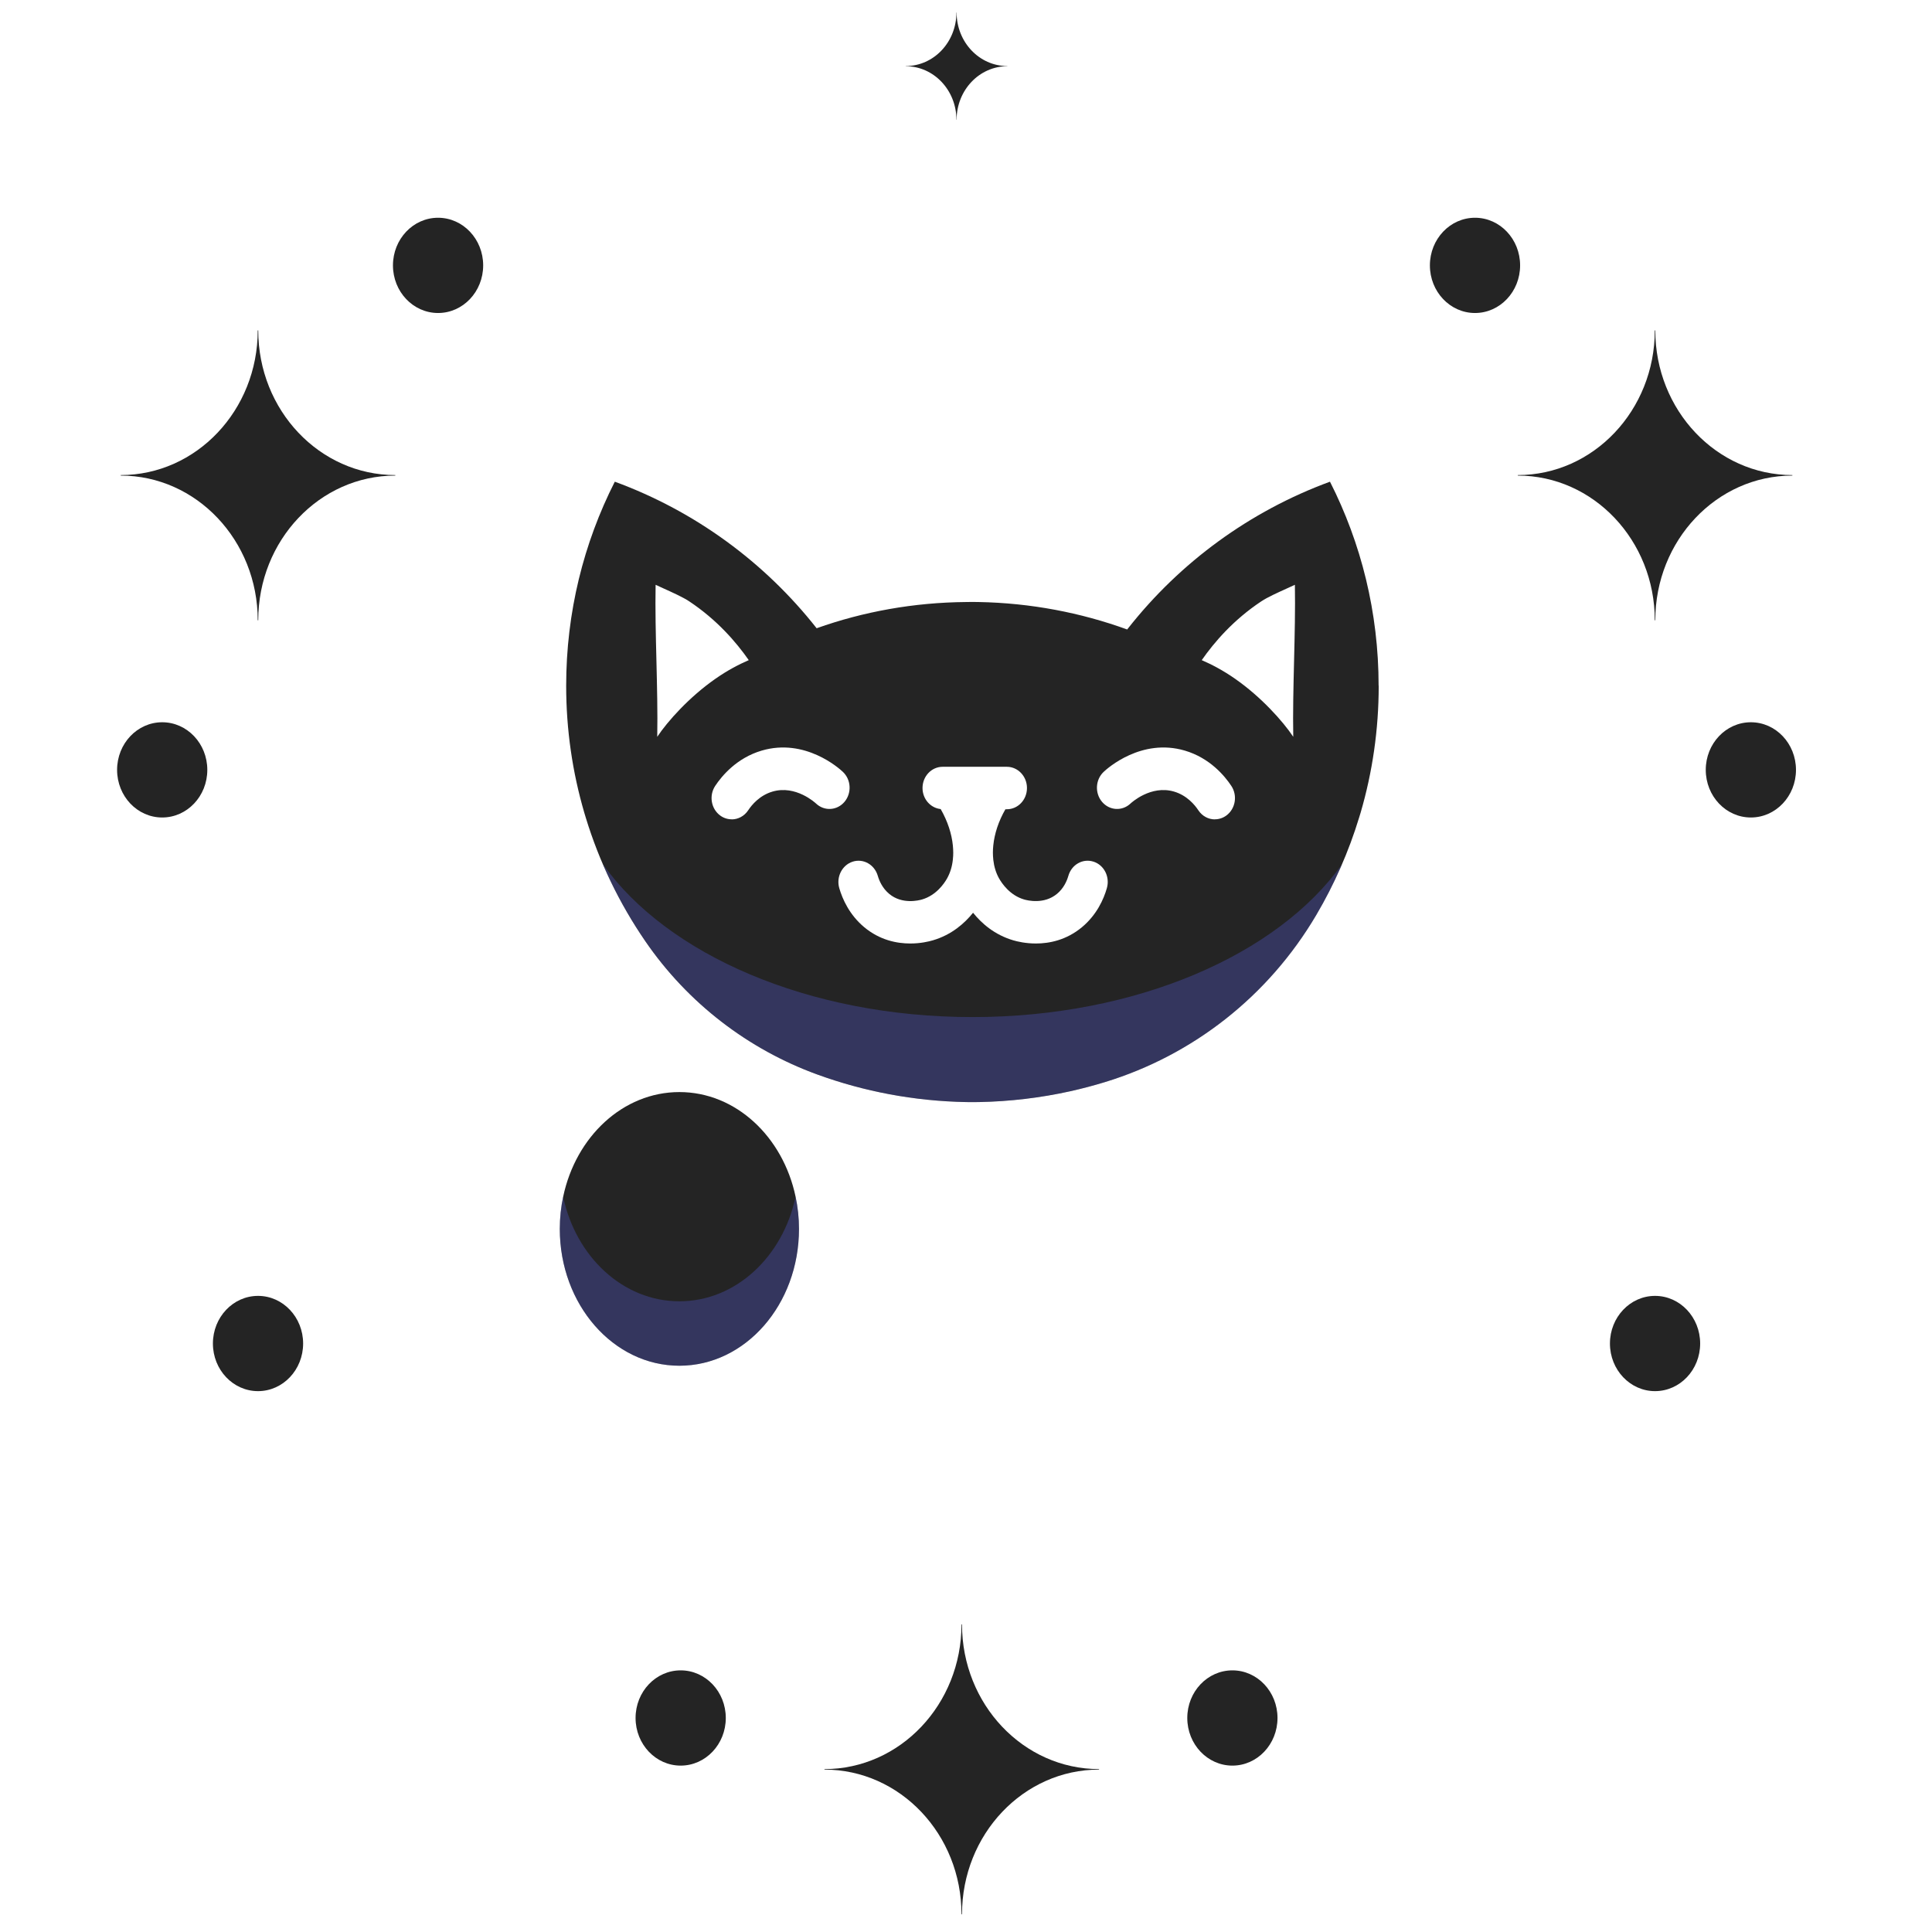 <svg width="6" height="6" viewBox="0 0 87 99" fill="none" xmlns="http://www.w3.org/2000/svg">
<path d="M16.447 16.039C17.724 16.039 18.759 14.947 18.759 13.599C18.759 12.251 17.724 11.158 16.447 11.158C15.171 11.158 14.136 12.251 14.136 13.599C14.136 14.947 15.171 16.039 16.447 16.039Z" fill="#242424"/>
<path d="M2.312 41.89C3.588 41.89 4.623 40.798 4.623 39.45C4.623 38.102 3.588 37.01 2.312 37.01C1.035 37.01 0 38.102 0 39.45C0 40.798 1.035 41.89 2.312 41.89Z" fill="#242424"/>
<path d="M7.222 71.285C8.498 71.285 9.533 70.193 9.533 68.845C9.533 67.497 8.498 66.404 7.222 66.404C5.945 66.404 4.91 67.497 4.91 68.845C4.91 70.193 5.945 71.285 7.222 71.285Z" fill="#242424"/>
<path d="M28.879 90.474C30.156 90.474 31.191 89.381 31.191 88.033C31.191 86.685 30.156 85.593 28.879 85.593C27.603 85.593 26.568 86.685 26.568 88.033C26.568 89.381 27.603 90.474 28.879 90.474Z" fill="#242424"/>
<path d="M57.151 90.474C58.427 90.474 59.462 89.381 59.462 88.033C59.462 86.685 58.427 85.593 57.151 85.593C55.874 85.593 54.839 86.685 54.839 88.033C54.839 89.381 55.874 90.474 57.151 90.474Z" fill="#242424"/>
<path d="M78.808 71.285C80.085 71.285 81.12 70.193 81.12 68.845C81.12 67.497 80.085 66.404 78.808 66.404C77.532 66.404 76.497 67.497 76.497 68.845C76.497 70.193 77.532 71.285 78.808 71.285Z" fill="#242424"/>
<path d="M83.718 41.89C84.995 41.89 86.03 40.798 86.03 39.45C86.03 38.102 84.995 37.01 83.718 37.01C82.442 37.01 81.407 38.102 81.407 39.45C81.407 40.798 82.442 41.89 83.718 41.89Z" fill="#242424"/>
<path d="M69.583 16.039C70.859 16.039 71.894 14.947 71.894 13.599C71.894 12.251 70.859 11.158 69.583 11.158C68.306 11.158 67.271 12.251 67.271 13.599C67.271 14.947 68.306 16.039 69.583 16.039Z" fill="#242424"/>
<path d="M14.257 24.344V24.37C10.378 24.37 7.233 27.691 7.233 31.785H7.207C7.207 27.691 4.063 24.37 0.185 24.37V24.344C4.063 24.344 7.207 21.023 7.207 16.929H7.233C7.233 21.023 10.378 24.344 14.257 24.344Z" fill="#242424"/>
<path d="M85.845 24.344V24.37C81.966 24.37 78.821 27.691 78.821 31.785H78.795C78.795 27.691 75.651 24.37 71.773 24.37V24.344C75.651 24.344 78.795 21.023 78.795 16.929H78.821C78.821 21.023 81.966 24.344 85.845 24.344Z" fill="#242424"/>
<path d="M50.318 90.652V90.678C46.44 90.678 43.295 93.999 43.295 98.094H43.269C43.269 93.999 40.125 90.678 36.247 90.678V90.652C40.125 90.652 43.269 87.332 43.269 83.237H43.295C43.295 87.332 46.44 90.652 50.318 90.652Z" fill="#242424"/>
<path d="M45.617 3.385V3.394C44.182 3.394 43.019 4.622 43.019 6.136H43.009C43.009 4.622 41.848 3.394 40.413 3.394V3.385C41.848 3.385 43.009 2.157 43.009 0.642H43.019C43.019 2.157 44.182 3.385 45.617 3.385Z" fill="#242424"/>
<path fill-rule="evenodd" clip-rule="evenodd" d="M63.723 41.637C64.326 39.573 64.648 37.394 64.648 35.139H64.643C64.643 31.378 63.747 27.826 62.151 24.683C58.036 26.194 54.465 28.82 51.809 32.193C51.801 32.203 51.793 32.214 51.784 32.224C51.776 32.235 51.767 32.245 51.76 32.256C49.377 31.391 46.815 30.898 44.142 30.849C44.09 30.849 44.037 30.848 43.985 30.847C43.932 30.846 43.88 30.845 43.828 30.845C43.775 30.845 43.724 30.846 43.672 30.847H43.672H43.672H43.672H43.672C43.619 30.848 43.567 30.849 43.513 30.849C40.824 30.871 38.245 31.34 35.846 32.193C33.192 28.82 29.621 26.194 25.504 24.683C23.908 27.826 23.012 31.378 23.012 35.139C23.012 37.394 23.335 39.573 23.938 41.637C23.962 41.722 23.987 41.804 24.013 41.886C24.707 44.165 25.743 46.298 27.062 48.222C29.247 51.41 32.352 53.774 35.875 55.058C38.264 55.929 40.836 56.424 43.517 56.473C43.584 56.475 43.651 56.475 43.718 56.475H43.831C43.883 56.475 43.935 56.474 43.987 56.474H43.987H43.987C44.039 56.473 44.092 56.473 44.145 56.473C45.756 56.444 47.328 56.253 48.843 55.918C49.451 55.782 50.05 55.624 50.64 55.443C55.117 54.068 58.989 51.062 61.452 46.88C62.369 45.322 63.111 43.648 63.647 41.886L63.647 41.885L63.647 41.885L63.647 41.885L63.647 41.885L63.647 41.885C63.673 41.804 63.699 41.722 63.723 41.637ZM30.903 41.788C31.081 41.92 31.287 41.983 31.492 41.983V41.987C31.818 41.987 32.138 41.824 32.339 41.521C32.521 41.245 32.924 40.756 33.586 40.562C34.774 40.213 35.777 41.138 35.819 41.178C36.245 41.577 36.895 41.537 37.275 41.087C37.653 40.638 37.615 39.949 37.189 39.55C36.997 39.368 35.253 37.809 33.032 38.462C31.751 38.839 30.989 39.758 30.648 40.272C30.322 40.765 30.436 41.443 30.903 41.788ZM56.253 41.983C56.457 41.983 56.663 41.92 56.842 41.788C57.309 41.443 57.423 40.765 57.096 40.272C56.756 39.758 55.993 38.839 54.712 38.462C52.491 37.809 50.748 39.368 50.556 39.55C50.13 39.949 50.092 40.638 50.47 41.087C50.849 41.537 51.5 41.577 51.926 41.178C51.967 41.138 52.972 40.213 54.159 40.562C54.82 40.756 55.224 41.245 55.406 41.521C55.607 41.824 55.926 41.987 56.253 41.987V41.983ZM48.747 44.876C48.913 44.301 49.489 43.976 50.035 44.154H50.037C50.58 44.33 50.885 44.939 50.717 45.514C50.556 46.078 50.2 46.88 49.439 47.514C48.642 48.175 47.771 48.347 47.083 48.347C46.552 48.347 46.129 48.245 45.925 48.185C44.96 47.903 44.293 47.309 43.862 46.771C43.434 47.306 42.766 47.903 41.799 48.185C41.598 48.245 41.174 48.347 40.645 48.347C39.954 48.347 39.085 48.176 38.288 47.514C37.528 46.88 37.172 46.078 37.007 45.514C36.84 44.941 37.146 44.332 37.691 44.154C38.237 43.978 38.81 44.301 38.979 44.876C39.056 45.142 39.221 45.518 39.565 45.804C40.224 46.356 41.083 46.14 41.248 46.091C41.974 45.879 42.387 45.268 42.529 45.014C42.691 44.725 42.792 44.394 42.828 44.034V44.024C42.854 43.806 42.85 43.579 42.828 43.345V43.338C42.77 42.729 42.558 42.078 42.205 41.463L42.203 41.461C42.202 41.461 42.202 41.46 42.202 41.459C42.201 41.459 42.201 41.459 42.201 41.458C42.201 41.458 42.201 41.458 42.201 41.458C41.681 41.403 41.272 40.944 41.272 40.38C41.272 39.78 41.732 39.292 42.302 39.292H45.593C46.162 39.292 46.624 39.78 46.624 40.38C46.624 40.981 46.164 41.468 45.593 41.468H45.52C45.169 42.076 44.96 42.714 44.898 43.322C44.872 43.572 44.872 43.811 44.898 44.045V44.051C44.898 44.051 44.894 44.053 44.898 44.056C44.937 44.404 45.035 44.731 45.195 45.014C45.339 45.266 45.748 45.879 46.478 46.091C46.643 46.14 47.498 46.354 48.161 45.804C48.505 45.522 48.67 45.142 48.747 44.876ZM28.015 30.159L28.015 30.159C28.447 30.354 28.999 30.603 29.309 30.809C30.741 31.759 31.724 32.904 32.368 33.827C31.849 34.051 31.262 34.36 30.654 34.786C29.333 35.707 28.211 36.953 27.679 37.755C27.701 36.506 27.669 35.183 27.637 33.86C27.604 32.537 27.572 31.214 27.595 29.966C27.704 30.019 27.851 30.085 28.015 30.159ZM59.932 30.159C60.097 30.085 60.243 30.019 60.353 29.966C60.375 31.214 60.343 32.537 60.311 33.86C60.279 35.183 60.246 36.506 60.269 37.755C59.736 36.953 58.615 35.707 57.294 34.786C56.686 34.36 56.098 34.051 55.58 33.827C56.224 32.904 57.206 31.759 58.639 30.809C58.949 30.603 59.501 30.354 59.932 30.159Z" fill="#242424"/>
<g opacity="0.31">
<path d="M62.764 44.292C62.383 45.184 61.945 46.047 61.456 46.878C58.991 51.062 55.121 54.066 50.642 55.443C50.051 55.622 49.453 55.78 48.845 55.916C47.33 56.252 45.758 56.442 44.147 56.471C44.041 56.471 43.938 56.473 43.833 56.473H43.719C43.653 56.473 43.586 56.473 43.519 56.471C40.837 56.422 38.264 55.927 35.877 55.056C32.352 53.773 29.249 51.41 27.066 48.22C26.221 46.99 25.492 45.672 24.895 44.286C28.179 48.907 35.422 52.117 43.831 52.117C52.241 52.117 59.477 48.911 62.763 44.292H62.764Z" fill="#565DDF"/>
</g>
<path d="M34.768 61.322C34.121 58.245 31.701 55.96 28.813 55.96C25.926 55.96 23.506 58.243 22.858 61.322C22.745 61.85 22.685 62.403 22.685 62.972C22.685 66.846 25.428 69.983 28.813 69.983C32.199 69.983 34.942 66.846 34.942 62.972C34.942 62.403 34.882 61.852 34.768 61.322Z" fill="#242424"/>
<g opacity="0.31">
<path d="M34.941 62.972C34.941 66.846 32.198 69.983 28.812 69.983C25.427 69.983 22.684 66.846 22.684 62.972C22.684 62.403 22.744 61.852 22.857 61.322C23.505 64.397 25.925 66.681 28.812 66.681C31.7 66.681 34.12 64.397 34.767 61.322C34.881 61.85 34.941 62.403 34.941 62.972Z" fill="#565DDF"/>
</g>
</svg>
